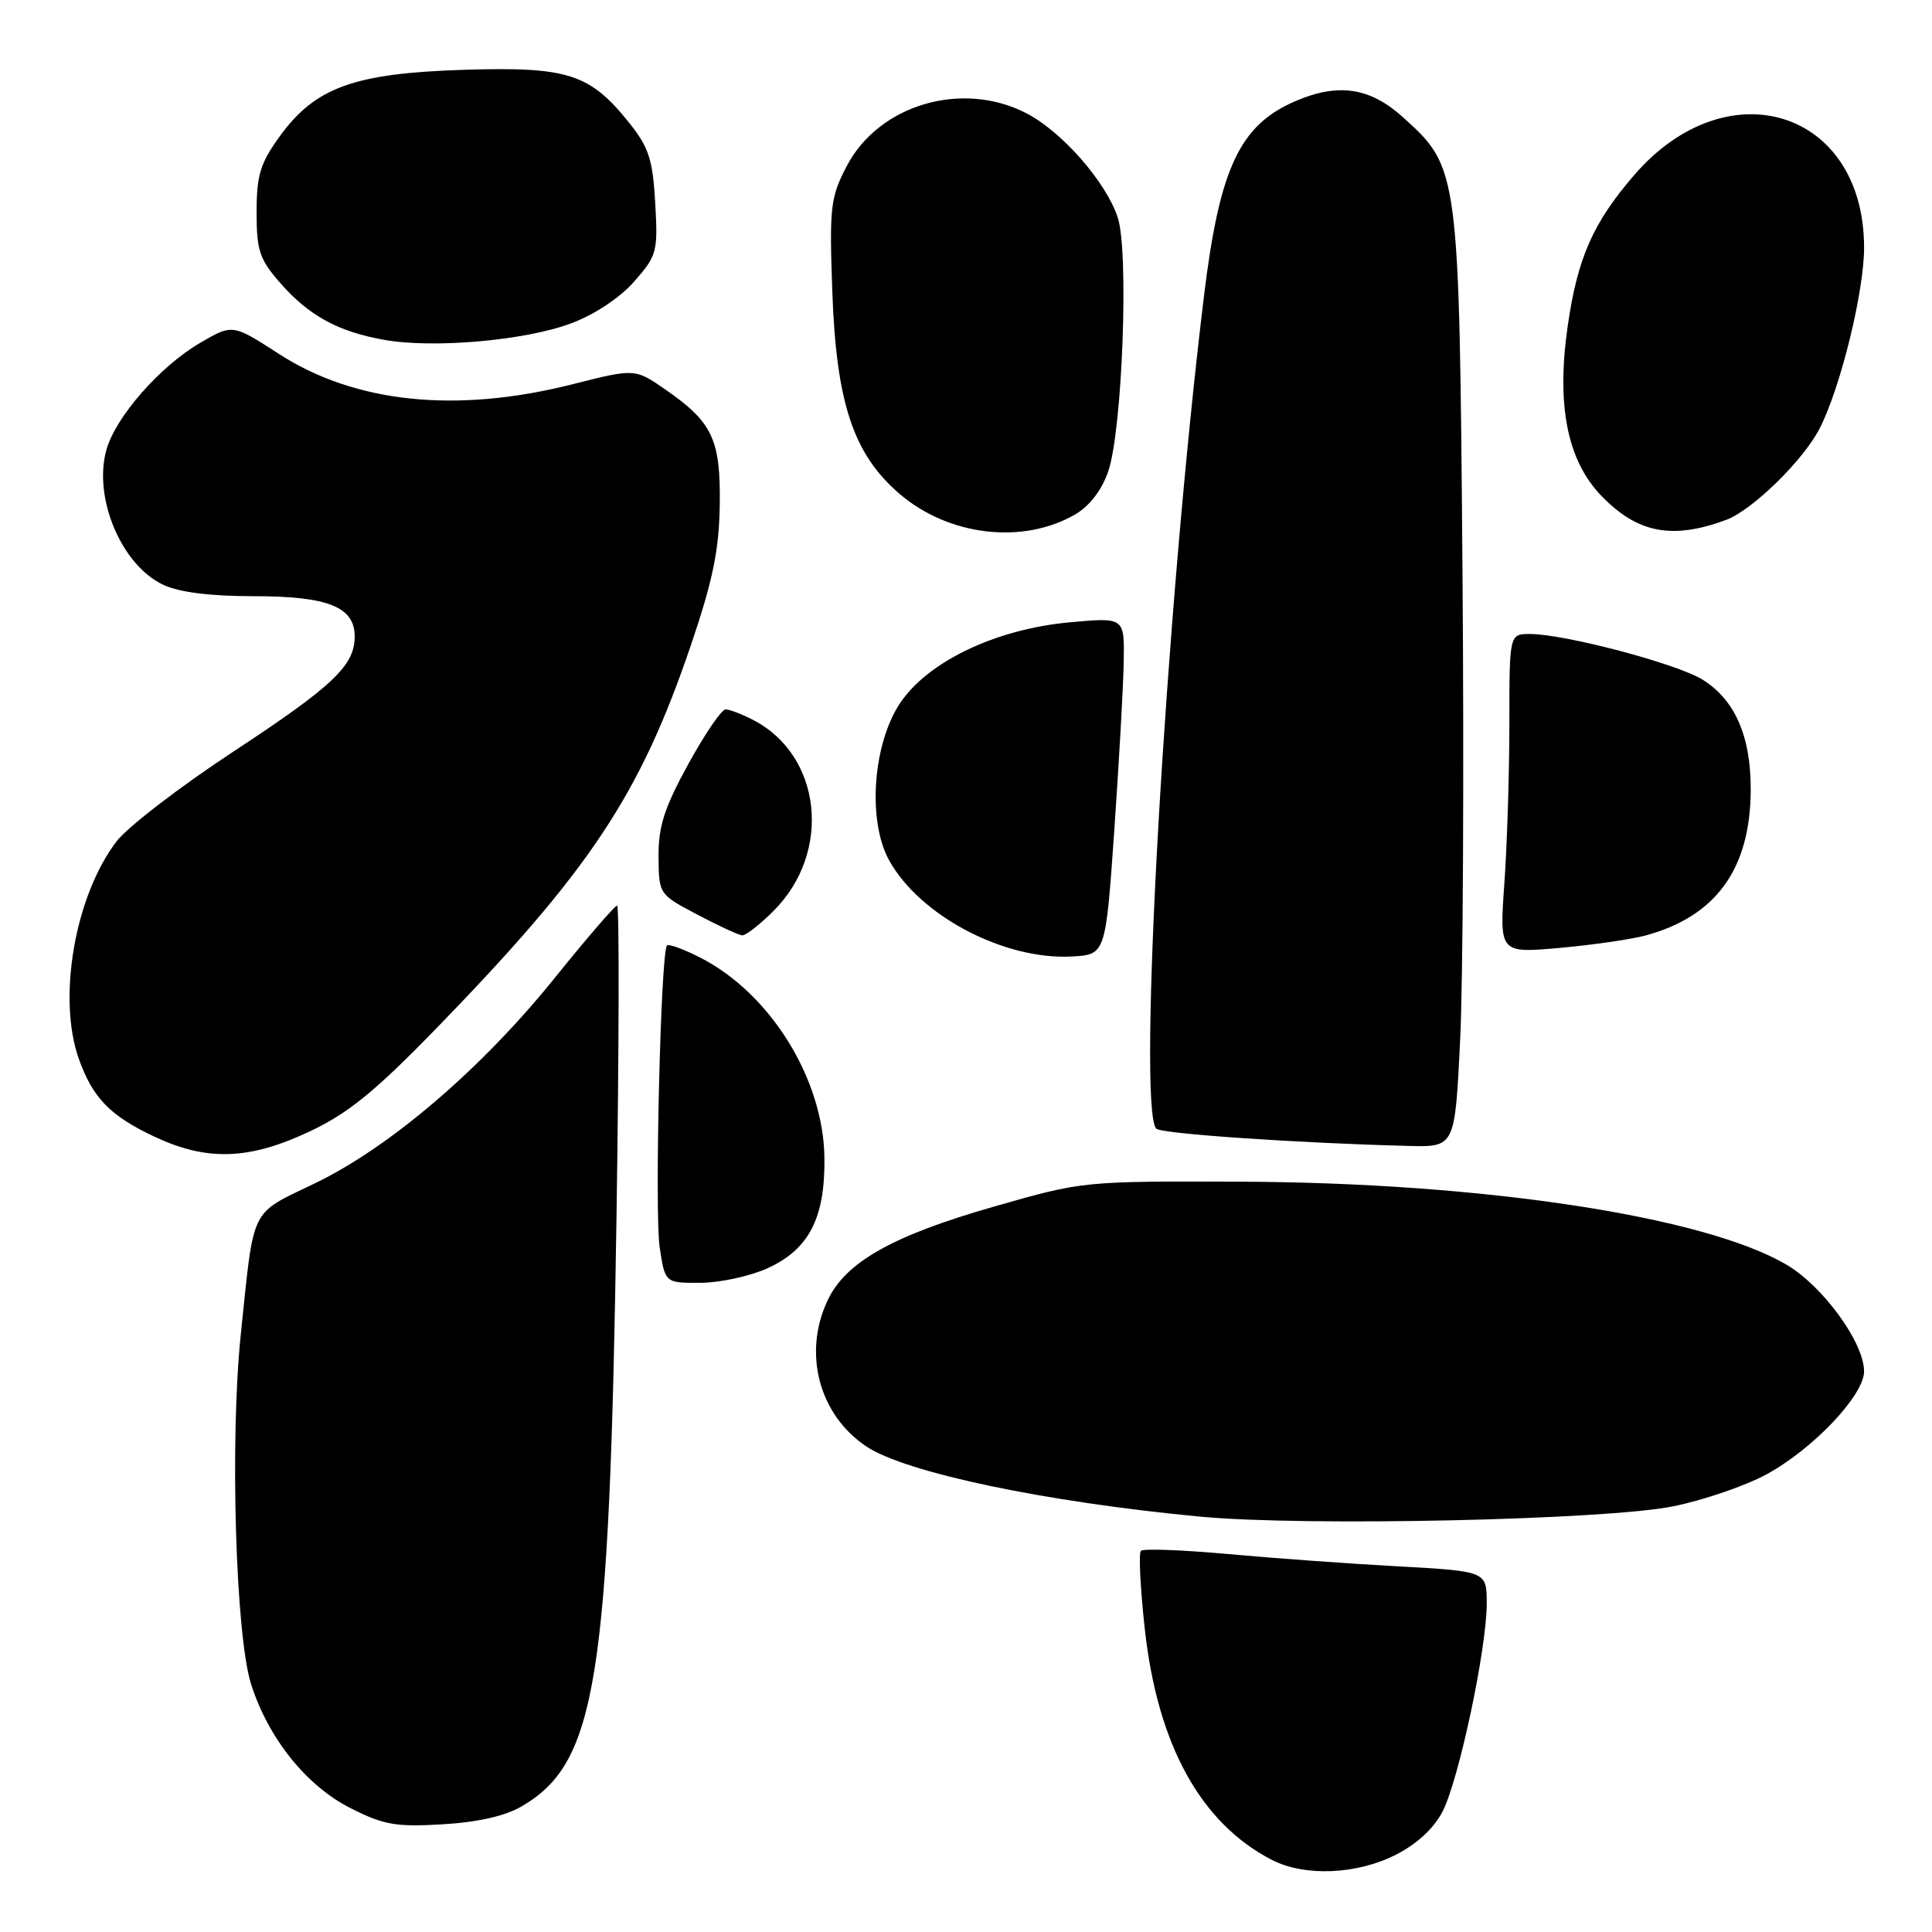 <?xml version="1.0" encoding="UTF-8" standalone="no"?>
<!DOCTYPE svg PUBLIC "-//W3C//DTD SVG 1.1//EN" "http://www.w3.org/Graphics/SVG/1.1/DTD/svg11.dtd" >
<svg xmlns="http://www.w3.org/2000/svg" xmlns:xlink="http://www.w3.org/1999/xlink" version="1.1" viewBox="0 0 256 256">
 <g >
 <path fill="currentColor"
d=" M 184.98 245.75 C 187.79 244.32 190.03 242.23 191.17 239.99 C 193.33 235.73 197.00 218.42 197.00 212.49 C 197.00 208.20 197.00 208.20 185.25 207.55 C 178.79 207.20 168.61 206.46 162.62 205.91 C 156.64 205.37 151.49 205.18 151.18 205.49 C 150.86 205.80 151.10 210.50 151.70 215.93 C 153.40 231.22 159.10 241.57 168.50 246.43 C 172.85 248.69 179.80 248.40 184.98 245.75 Z  M 69.13 239.35 C 79.02 233.58 80.76 222.78 81.69 161.25 C 82.03 138.56 82.07 120.00 81.77 120.00 C 81.46 120.00 77.78 124.28 73.57 129.50 C 63.88 141.55 51.78 151.93 41.78 156.77 C 33.02 161.00 33.70 159.62 31.91 176.78 C 30.45 190.76 31.21 216.66 33.27 223.16 C 35.54 230.31 40.58 236.61 46.41 239.57 C 50.82 241.81 52.45 242.10 58.64 241.73 C 63.29 241.46 66.95 240.63 69.13 239.35 Z  M 221.78 199.58 C 225.79 198.76 231.32 196.86 234.07 195.36 C 240.24 192.01 247.00 184.87 247.00 181.72 C 247.00 177.90 241.54 170.40 236.69 167.56 C 225.78 161.16 196.49 156.71 164.50 156.58 C 143.55 156.50 143.47 156.51 131.78 159.86 C 118.30 163.71 112.08 167.21 109.68 172.27 C 106.35 179.28 108.51 187.46 114.79 191.66 C 119.99 195.13 138.42 199.01 159.00 200.96 C 172.93 202.28 212.92 201.41 221.78 199.58 Z  M 101.68 168.06 C 107.21 165.55 109.35 161.39 109.24 153.37 C 109.09 142.93 102.07 131.63 92.79 126.89 C 90.60 125.77 88.62 125.05 88.38 125.28 C 87.55 126.11 86.72 160.62 87.41 165.26 C 88.12 170.00 88.12 170.00 92.81 169.98 C 95.39 169.97 99.38 169.10 101.68 168.06 Z  M 41.00 149.94 C 46.14 147.52 49.66 144.66 57.85 136.23 C 78.18 115.31 84.80 105.34 91.53 85.54 C 94.44 76.97 95.28 72.92 95.37 66.98 C 95.50 58.23 94.43 55.96 88.19 51.63 C 84.14 48.82 84.14 48.82 75.88 50.91 C 60.47 54.81 47.05 53.42 36.95 46.89 C 30.81 42.92 30.81 42.92 26.49 45.45 C 21.15 48.58 15.29 55.28 14.09 59.64 C 12.34 65.98 16.08 74.86 21.61 77.48 C 23.72 78.48 27.82 79.00 33.68 79.00 C 43.45 79.00 47.00 80.42 47.00 84.33 C 47.00 88.19 44.15 90.89 30.94 99.58 C 23.86 104.23 16.89 109.59 15.44 111.49 C 9.92 118.73 7.58 132.26 10.45 140.32 C 12.30 145.50 14.60 147.86 20.50 150.63 C 27.44 153.89 33.00 153.70 41.00 149.94 Z  M 193.48 137.75 C 193.86 129.91 194.00 102.12 193.79 76.00 C 193.36 22.46 193.34 22.25 185.92 15.55 C 181.55 11.60 177.38 10.96 171.72 13.37 C 164.28 16.54 161.61 22.21 159.54 39.17 C 154.43 81.16 150.66 146.99 153.22 149.56 C 153.89 150.23 172.15 151.48 186.65 151.84 C 192.79 152.00 192.79 152.00 193.48 137.75 Z  M 147.65 110.00 C 148.28 100.92 148.85 90.87 148.90 87.65 C 149.00 81.80 149.00 81.80 141.75 82.46 C 131.93 83.36 122.91 87.67 119.23 93.22 C 115.64 98.66 114.94 108.78 117.80 113.97 C 121.84 121.32 133.03 127.22 142.00 126.74 C 146.50 126.50 146.50 126.50 147.65 110.00 Z  M 218.00 123.97 C 227.38 121.44 231.94 115.15 231.98 104.65 C 232.00 97.53 229.89 92.72 225.57 90.04 C 222.15 87.93 207.36 84.02 202.75 84.01 C 200.00 84.00 200.00 84.00 200.00 95.85 C 200.00 102.36 199.70 111.88 199.34 117.00 C 198.68 126.30 198.68 126.30 206.59 125.61 C 210.94 125.22 216.07 124.48 218.00 123.97 Z  M 102.51 120.69 C 110.28 112.92 108.90 100.10 99.80 95.40 C 98.32 94.63 96.67 94.00 96.14 94.00 C 95.61 94.00 93.39 97.26 91.20 101.25 C 88.03 107.03 87.23 109.51 87.26 113.50 C 87.30 118.48 87.31 118.51 92.40 121.19 C 95.20 122.67 97.88 123.91 98.35 123.94 C 98.82 123.97 100.69 122.51 102.51 120.69 Z  M 142.49 68.15 C 144.38 67.05 146.00 64.93 146.85 62.45 C 148.72 56.97 149.60 33.35 148.11 28.82 C 146.54 24.07 140.65 17.37 135.93 14.97 C 127.41 10.62 116.42 13.89 112.18 22.04 C 110.04 26.15 109.89 27.44 110.28 38.50 C 110.80 53.37 113.06 60.18 119.21 65.45 C 125.74 71.04 135.57 72.18 142.49 68.15 Z  M 228.70 68.90 C 232.19 67.61 238.96 60.99 241.13 56.74 C 243.89 51.33 247.00 38.65 247.00 32.81 C 247.00 14.58 228.88 8.88 216.52 23.22 C 211.10 29.50 209.05 34.14 207.75 43.06 C 206.20 53.67 207.65 61.01 212.21 65.72 C 216.99 70.65 221.55 71.53 228.70 68.90 Z  M 75.69 42.84 C 78.78 41.69 82.16 39.44 84.04 37.30 C 87.05 33.88 87.19 33.35 86.82 26.90 C 86.50 21.16 85.97 19.53 83.40 16.31 C 78.17 9.76 75.26 8.82 61.50 9.25 C 46.94 9.70 41.77 11.57 37.07 18.06 C 34.48 21.64 34.00 23.21 34.00 28.12 C 34.00 33.21 34.39 34.37 37.15 37.52 C 40.95 41.84 44.78 43.94 50.90 45.03 C 57.41 46.20 69.59 45.13 75.69 42.84 Z "/>
</g>
</svg>